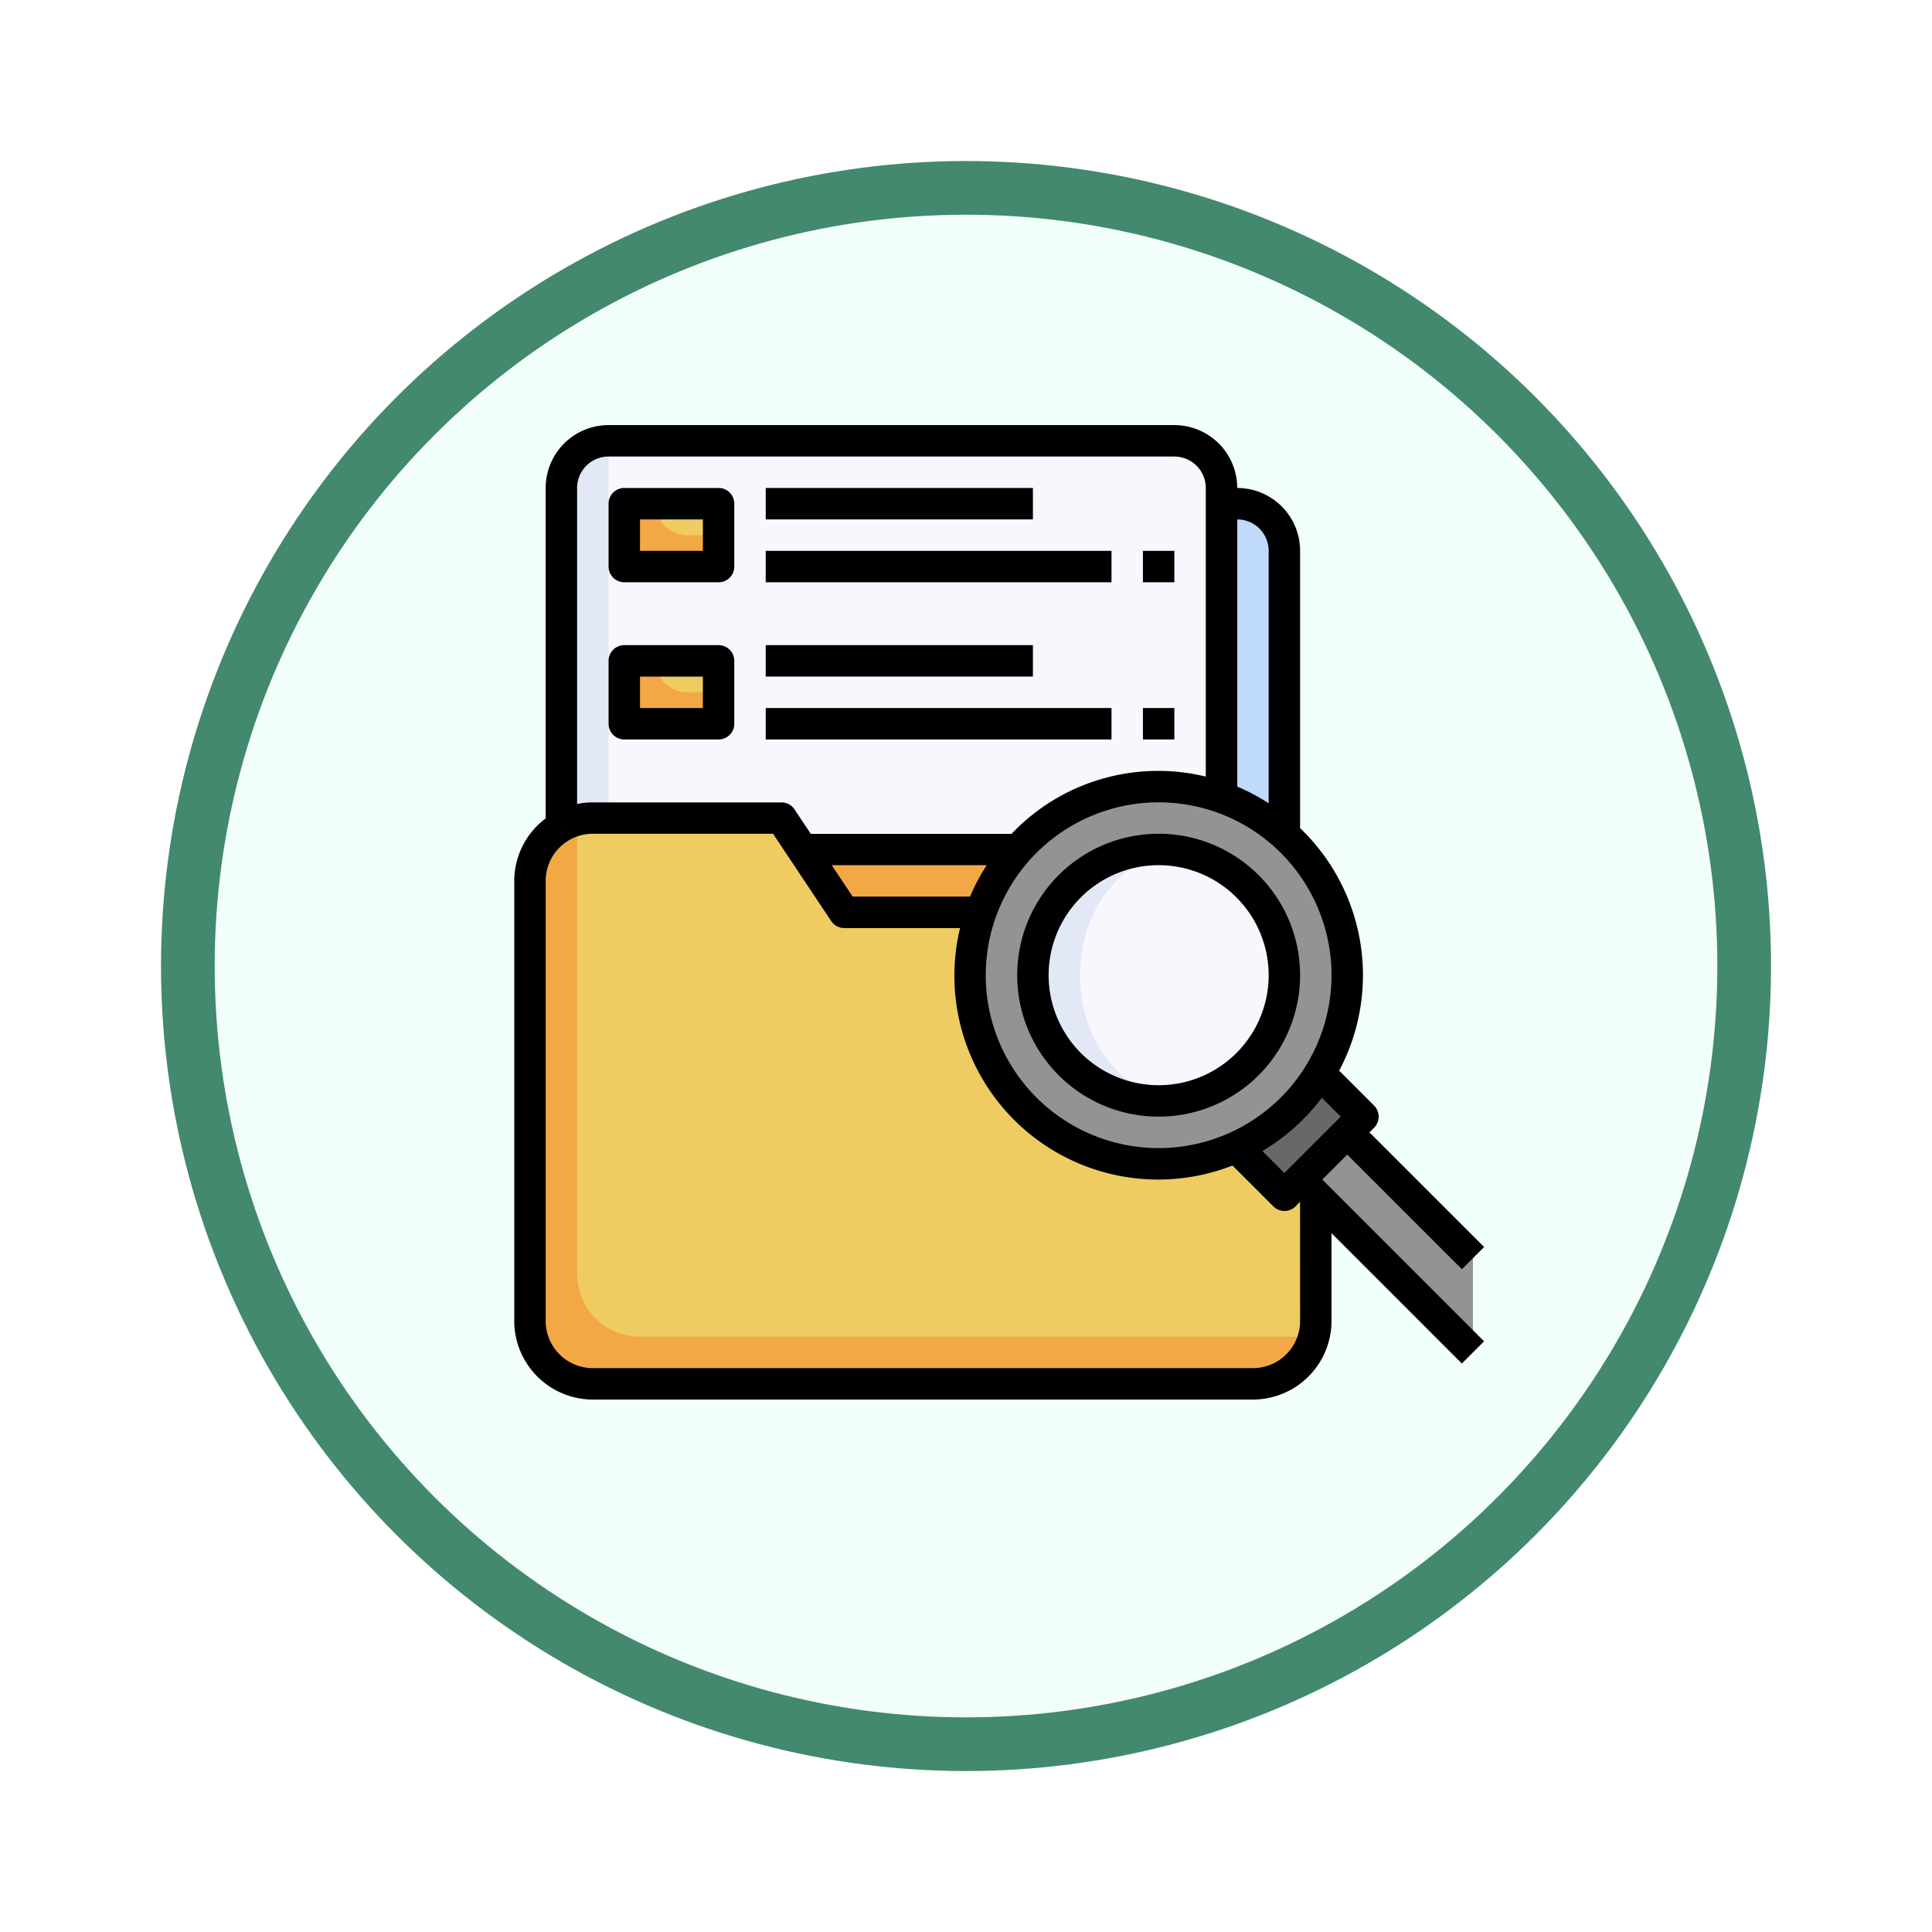 <svg xmlns="http://www.w3.org/2000/svg" xmlns:xlink="http://www.w3.org/1999/xlink" width="108" height="108" viewBox="0 0 108 108">
  <defs>
    <filter id="Fondo" x="0" y="0" width="108" height="108" filterUnits="userSpaceOnUse">
      <feOffset dy="3" input="SourceAlpha"/>
      <feGaussianBlur stdDeviation="3" result="blur"/>
      <feFlood flood-opacity="0.161"/>
      <feComposite operator="in" in2="blur"/>
      <feComposite in="SourceGraphic"/>
    </filter>
  </defs>
  <g id="Group_1144970" data-name="Group 1144970" transform="translate(-6751.999 -703.168)">
    <g id="Group_1144590" data-name="Group 1144590">
      <g transform="matrix(1, 0, 0, 1, 6752, 703.17)" filter="url(#Fondo)">
        <g id="Fondo-2" data-name="Fondo" transform="translate(9 6)" fill="#f1fef9" stroke="#43896d" stroke-width="3">
          <circle cx="45" cy="45" r="45" stroke="none"/>
          <circle cx="45" cy="45" r="43.5" fill="none"/>
        </g>
      </g>
      <g id="Group_1144589" data-name="Group 1144589" transform="translate(6779.746 725.932)">
        <rect id="Rectangle_405176" data-name="Rectangle 405176" width="36.901" height="49.201" rx="3" transform="translate(7.15 5.393)" fill="#c0dafb"/>
        <rect id="Rectangle_405177" data-name="Rectangle 405177" width="36.901" height="49.201" rx="3" transform="translate(3.636 1.879)" fill="#e3e8f6"/>
        <path id="Path_981128" data-name="Path 981128" d="M38.629,2H7V45.051a2.636,2.636,0,0,0,2.636,2.636H41.265V4.636A2.636,2.636,0,0,0,38.629,2Z" transform="translate(-0.728 -0.121)" fill="#f8f7fe"/>
        <path id="Path_981129" data-name="Path 981129" d="M45.929,34.786V54.115a3.514,3.514,0,0,1-3.514,3.514H5.514A3.514,3.514,0,0,1,2,54.115v-24.6A3.514,3.514,0,0,1,5.514,26H16.057l3.514,5.272H42.415A3.514,3.514,0,0,1,45.929,34.786Z" transform="translate(-0.121 -3.035)" fill="#f3a845"/>
        <path id="Path_981130" data-name="Path 981130" d="M21.676,31.514h12.3L31.341,28H19.333Z" transform="translate(-2.226 -3.278)" fill="#f3a845"/>
        <path id="Path_981131" data-name="Path 981131" d="M42.779,31.272H19.936L16.422,26H5.879a3.492,3.492,0,0,0-.784.095A3.491,3.491,0,0,0,5,26.879v24.6a3.514,3.514,0,0,0,3.514,3.514h36.9A3.491,3.491,0,0,0,46.2,54.9a3.491,3.491,0,0,0,.095-.784V34.786A3.514,3.514,0,0,0,42.779,31.272Z" transform="translate(-0.486 -3.035)" fill="#eecc61"/>
        <path id="Path_981132" data-name="Path 981132" d="M8,6h5.272V9.514H8Z" transform="translate(-0.85 -0.607)" fill="#f3a845"/>
        <path id="Path_981133" data-name="Path 981133" d="M11.757,7.757h1.757V6H10A1.757,1.757,0,0,0,11.757,7.757Z" transform="translate(-1.093 -0.607)" fill="#eecc61"/>
        <path id="Path_981134" data-name="Path 981134" d="M8,16h5.272v3.514H8Z" transform="translate(-0.85 -1.821)" fill="#f3a845"/>
        <path id="Path_981135" data-name="Path 981135" d="M11.757,17.757h1.757V16H10A1.757,1.757,0,0,0,11.757,17.757Z" transform="translate(-1.093 -1.821)" fill="#eecc61"/>
        <path id="Path_981136" data-name="Path 981136" d="M60.664,53.029,53.636,46,51,48.636,60.664,58.3Z" transform="translate(-6.071 -5.464)" fill="#939393"/>
        <circle id="Ellipse_11566" data-name="Ellipse 11566" cx="10.543" cy="10.543" r="10.543" transform="translate(26.479 21.207)" fill="#939393"/>
        <path id="Path_981137" data-name="Path 981137" d="M51.593,42.237a10.563,10.563,0,0,1-4.662,4.124l2.7,2.7,4.393-4.393Z" transform="translate(-5.577 -5.007)" fill="#686868"/>
        <circle id="Ellipse_11567" data-name="Ellipse 11567" cx="7.029" cy="7.029" r="7.029" transform="translate(29.993 24.722)" fill="#e3e8f6"/>
        <ellipse id="Ellipse_11568" data-name="Ellipse 11568" cx="5.711" cy="6.901" rx="5.711" ry="6.901" transform="translate(32.629 24.849)" fill="#f8f7fe"/>
        <path id="Path_981138" data-name="Path 981138" d="M47.565,41.779l6.408,6.408,1.242-1.243-6.408-6.407.257-.257a.879.879,0,0,0,0-1.242l-1.951-1.951a11.372,11.372,0,0,0-2.184-13.557V8.029a3.514,3.514,0,0,0-3.514-3.514A3.514,3.514,0,0,0,37.9,1H6.272A3.514,3.514,0,0,0,2.757,4.514V22.987A4.373,4.373,0,0,0,1,26.479v24.6a4.4,4.4,0,0,0,4.393,4.393h36.9a4.4,4.4,0,0,0,4.393-4.393V46.172l7.286,7.286,1.242-1.242-9.043-9.043ZM47.2,39.658l-3.151,3.151-1.23-1.23A11.477,11.477,0,0,0,46.145,38.6Zm-.515-7.907a9.664,9.664,0,1,1-9.664-9.664A9.664,9.664,0,0,1,46.686,31.75ZM26.479,27.358H19.92L18.747,25.6h8.664a11.3,11.3,0,0,0-.932,1.757ZM43.172,8.029V22.141a11.34,11.34,0,0,0-1.757-.934V6.272A1.757,1.757,0,0,1,43.172,8.029ZM4.514,4.514A1.757,1.757,0,0,1,6.272,2.757H37.9a1.757,1.757,0,0,1,1.757,1.757V20.648a11.3,11.3,0,0,0-10.858,3.2H17.577l-.91-1.366a.879.879,0,0,0-.731-.391H5.393a4.393,4.393,0,0,0-.879.088ZM44.929,51.079a2.636,2.636,0,0,1-2.636,2.636H5.393a2.636,2.636,0,0,1-2.636-2.636v-24.6a2.636,2.636,0,0,1,2.636-2.636H15.466l3.251,4.881a.879.879,0,0,0,.734.391h6.469A11.393,11.393,0,0,0,41.151,42.389l2.284,2.284a.879.879,0,0,0,1.242,0l.251-.259Z"/>
        <path id="Path_981139" data-name="Path 981139" d="M40.907,27a7.907,7.907,0,1,0,7.907,7.907A7.907,7.907,0,0,0,40.907,27Zm0,14.057a6.15,6.15,0,1,1,6.15-6.15,6.15,6.15,0,0,1-6.15,6.15Z" transform="translate(-3.885 -3.157)"/>
        <path id="Path_981140" data-name="Path 981140" d="M7.879,10.272H13.15a.879.879,0,0,0,.879-.879V5.879A.879.879,0,0,0,13.15,5H7.879A.879.879,0,0,0,7,5.879V9.393A.879.879,0,0,0,7.879,10.272Zm.879-3.514h3.514V8.514H8.757Z" transform="translate(-0.728 -0.486)"/>
        <path id="Path_981141" data-name="Path 981141" d="M17,5H31.936V6.757H17Z" transform="translate(-1.943 -0.486)"/>
        <path id="Path_981142" data-name="Path 981142" d="M17,9H36.329v1.757H17Z" transform="translate(-1.943 -0.971)"/>
        <path id="Path_981143" data-name="Path 981143" d="M41,9h1.757v1.757H41Z" transform="translate(-4.857 -0.971)"/>
        <path id="Path_981144" data-name="Path 981144" d="M7.879,20.272H13.15a.879.879,0,0,0,.879-.879V15.879A.879.879,0,0,0,13.15,15H7.879A.879.879,0,0,0,7,15.879v3.514A.879.879,0,0,0,7.879,20.272Zm.879-3.514h3.514v1.757H8.757Z" transform="translate(-0.728 -1.7)"/>
        <path id="Path_981145" data-name="Path 981145" d="M17,15H31.936v1.757H17Z" transform="translate(-1.943 -1.7)"/>
        <path id="Path_981146" data-name="Path 981146" d="M17,19H36.329v1.757H17Z" transform="translate(-1.943 -2.185)"/>
        <path id="Path_981147" data-name="Path 981147" d="M41,19h1.757v1.757H41Z" transform="translate(-4.857 -2.185)"/>
      </g>
    </g>
  </g>
</svg>
